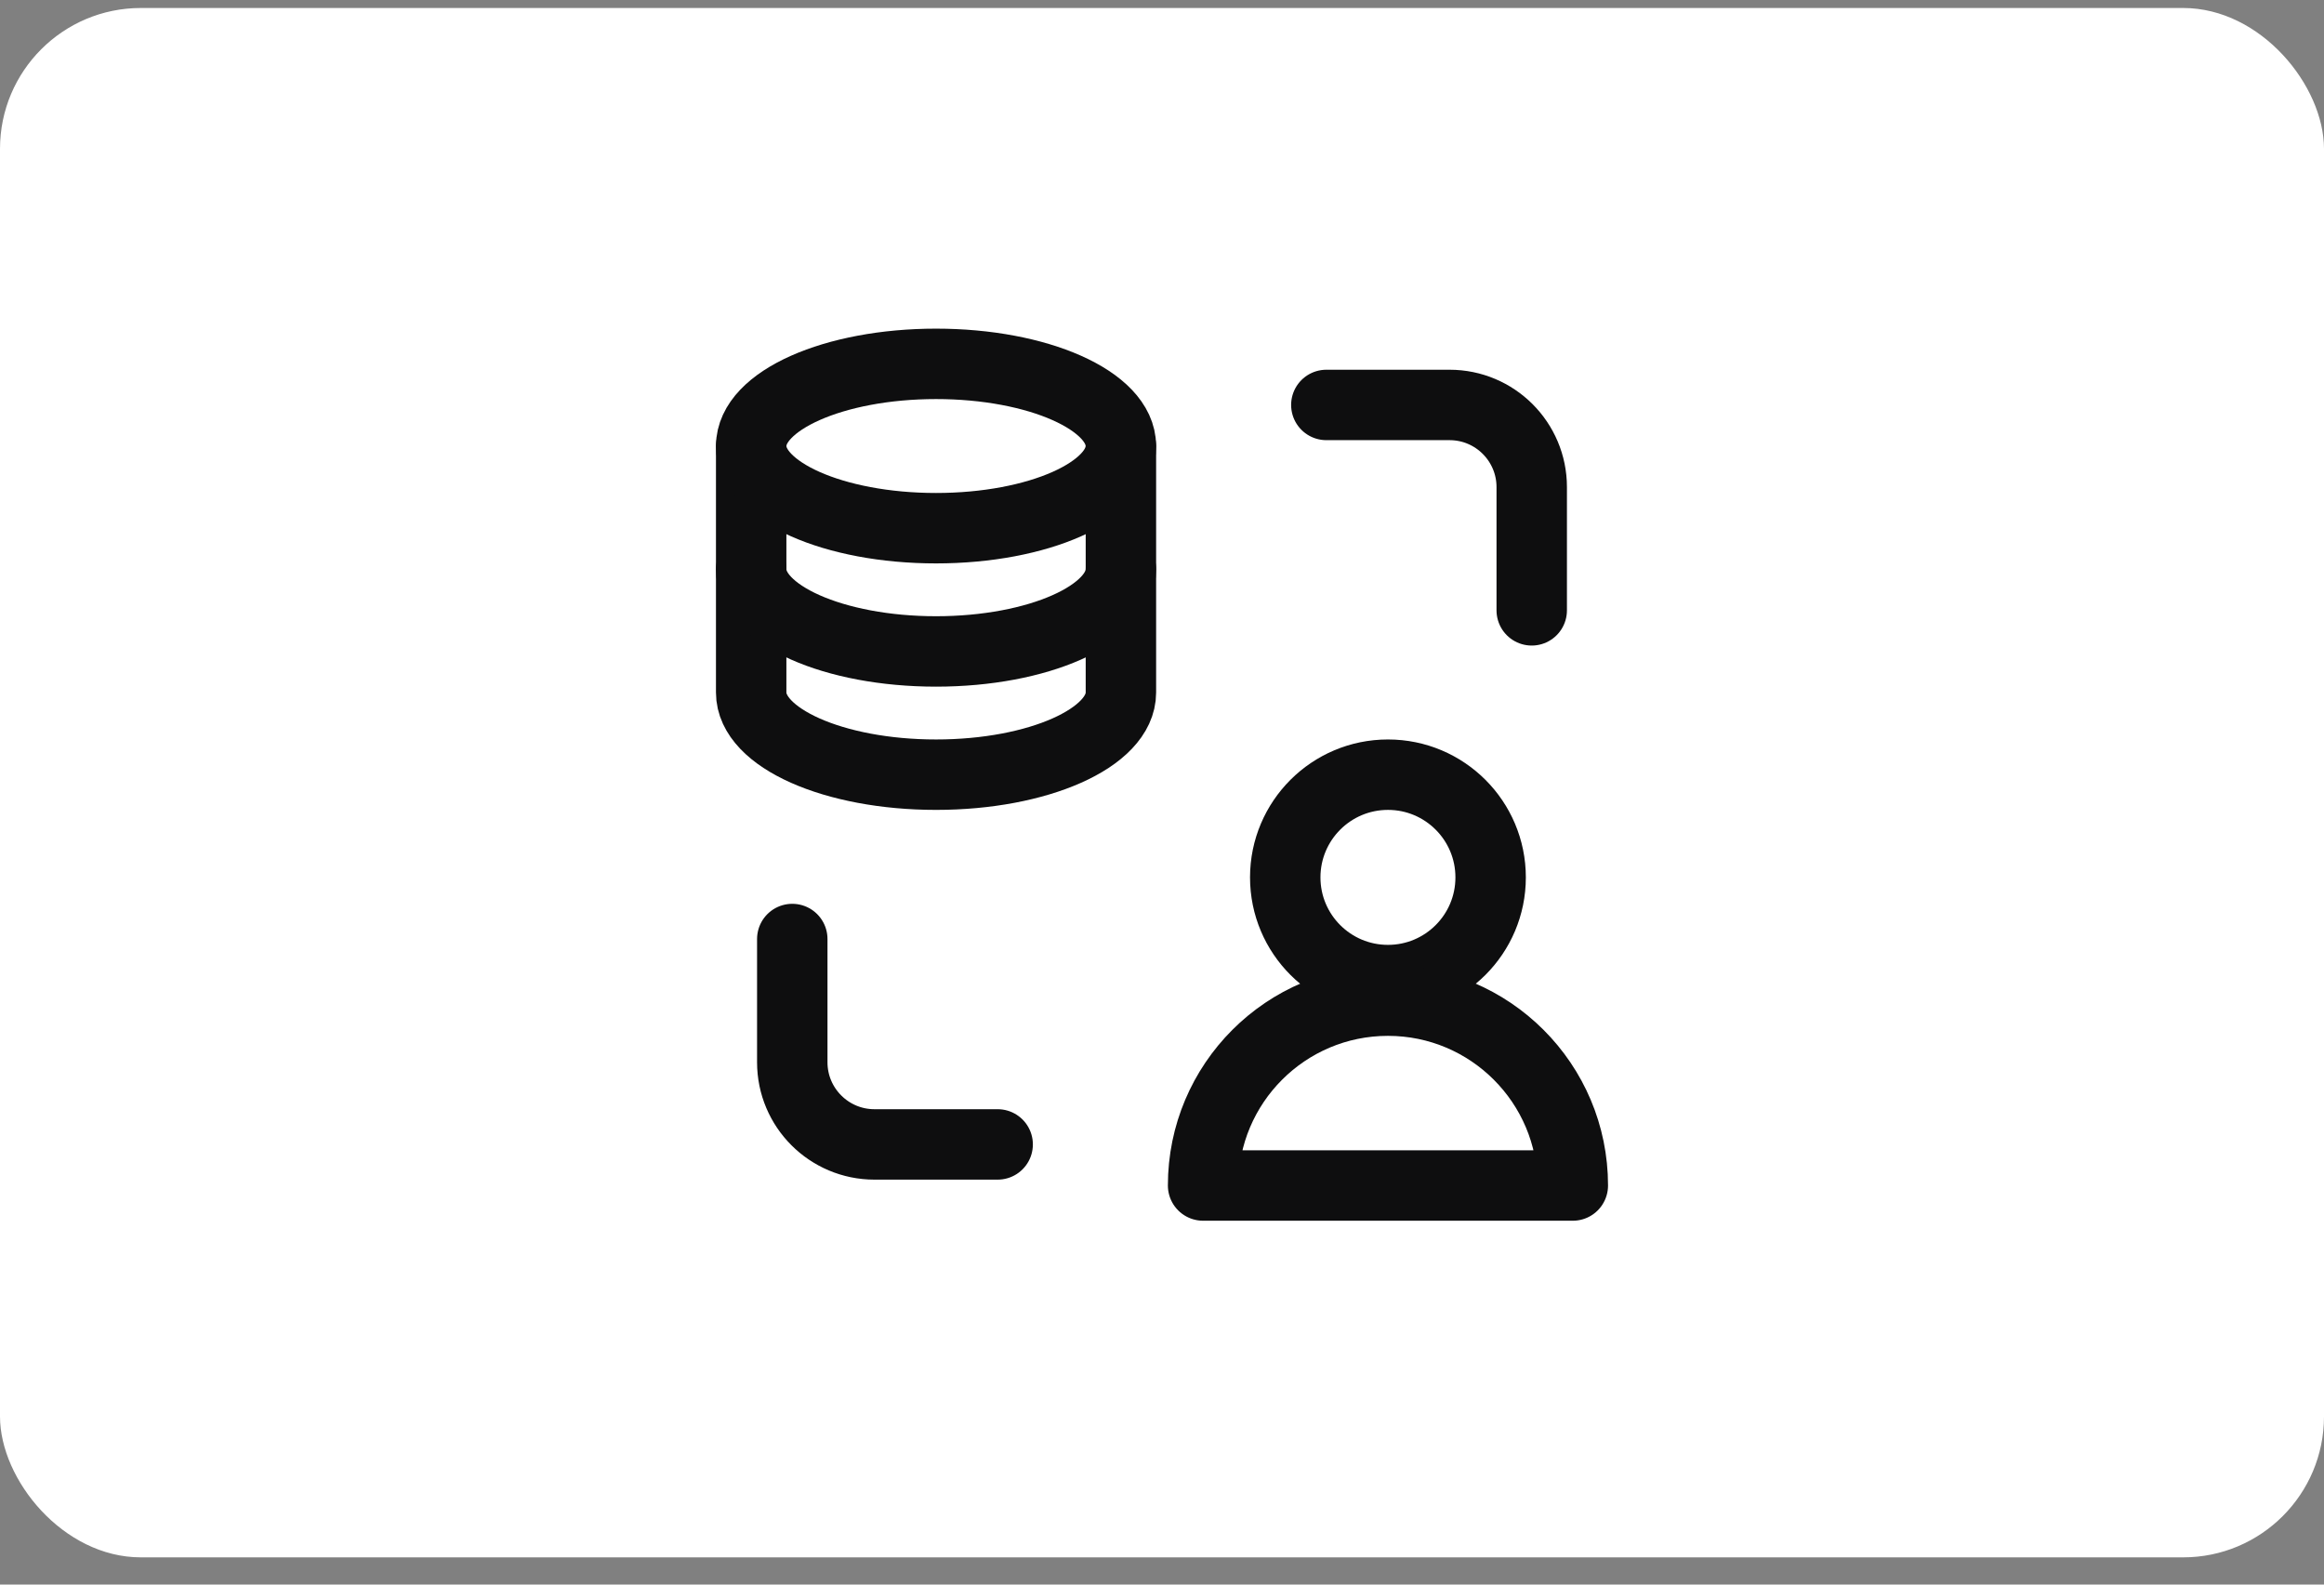 <svg width="66" height="45" viewBox="0 0 66 45" fill="none" xmlns="http://www.w3.org/2000/svg">
<rect x="0" y="0" width="66" height="45" fill="#808080" stroke="none"/>
<rect y="0.227" width="66" height="44" rx="4" fill="white"/>
<g clip-path="url(#clip0_1467_28985)">
<path d="M47 8H19V36H47V8Z" fill="white" fill-opacity="0.01"/>
<path d="M31.833 12.667V19.667C31.833 20.955 29.483 22 26.583 22C23.684 22 21.333 20.955 21.333 19.667V12.667" stroke="#0E0E0F" stroke-width="2" stroke-linecap="round" stroke-linejoin="round"/>
<path d="M31.833 16.167C31.833 17.455 29.483 18.5 26.583 18.5C23.684 18.5 21.333 17.455 21.333 16.167" stroke="#0E0E0F" stroke-width="2" stroke-linecap="round" stroke-linejoin="round"/>
<path d="M31.833 12.667C31.833 13.955 29.483 15 26.583 15C23.684 15 21.333 13.955 21.333 12.667C21.333 11.378 23.684 10.333 26.583 10.333C29.483 10.333 31.833 11.378 31.833 12.667Z" stroke="#0E0E0F" stroke-width="2" stroke-linecap="round" stroke-linejoin="round"/>
<path d="M37.667 11.5H41.167C42.455 11.5 43.5 12.545 43.5 13.833V17.333" stroke="#0E0E0F" stroke-width="2" stroke-linecap="round" stroke-linejoin="round"/>
<path d="M28.333 32.5H24.833C23.545 32.5 22.5 31.455 22.5 30.167V26.667" stroke="#0E0E0F" stroke-width="2" stroke-linecap="round" stroke-linejoin="round"/>
<path d="M39.417 27.833C41.028 27.833 42.333 26.527 42.333 24.917C42.333 23.306 41.028 22 39.417 22C37.806 22 36.5 23.306 36.5 24.917C36.5 26.527 37.806 27.833 39.417 27.833Z" stroke="#0E0E0F" stroke-width="2" stroke-linecap="round" stroke-linejoin="round"/>
<path d="M44.667 33.667H34.167C34.167 30.767 36.517 28.417 39.417 28.417C42.316 28.417 44.667 30.767 44.667 33.667Z" stroke="#0E0E0F" stroke-width="2" stroke-linecap="round" stroke-linejoin="round"/>
</g>
<defs>
<clipPath id="clip0_1467_28985">
<rect width="28" height="28" fill="white" transform="translate(19 8)"/>
</clipPath>
</defs>
</svg>
